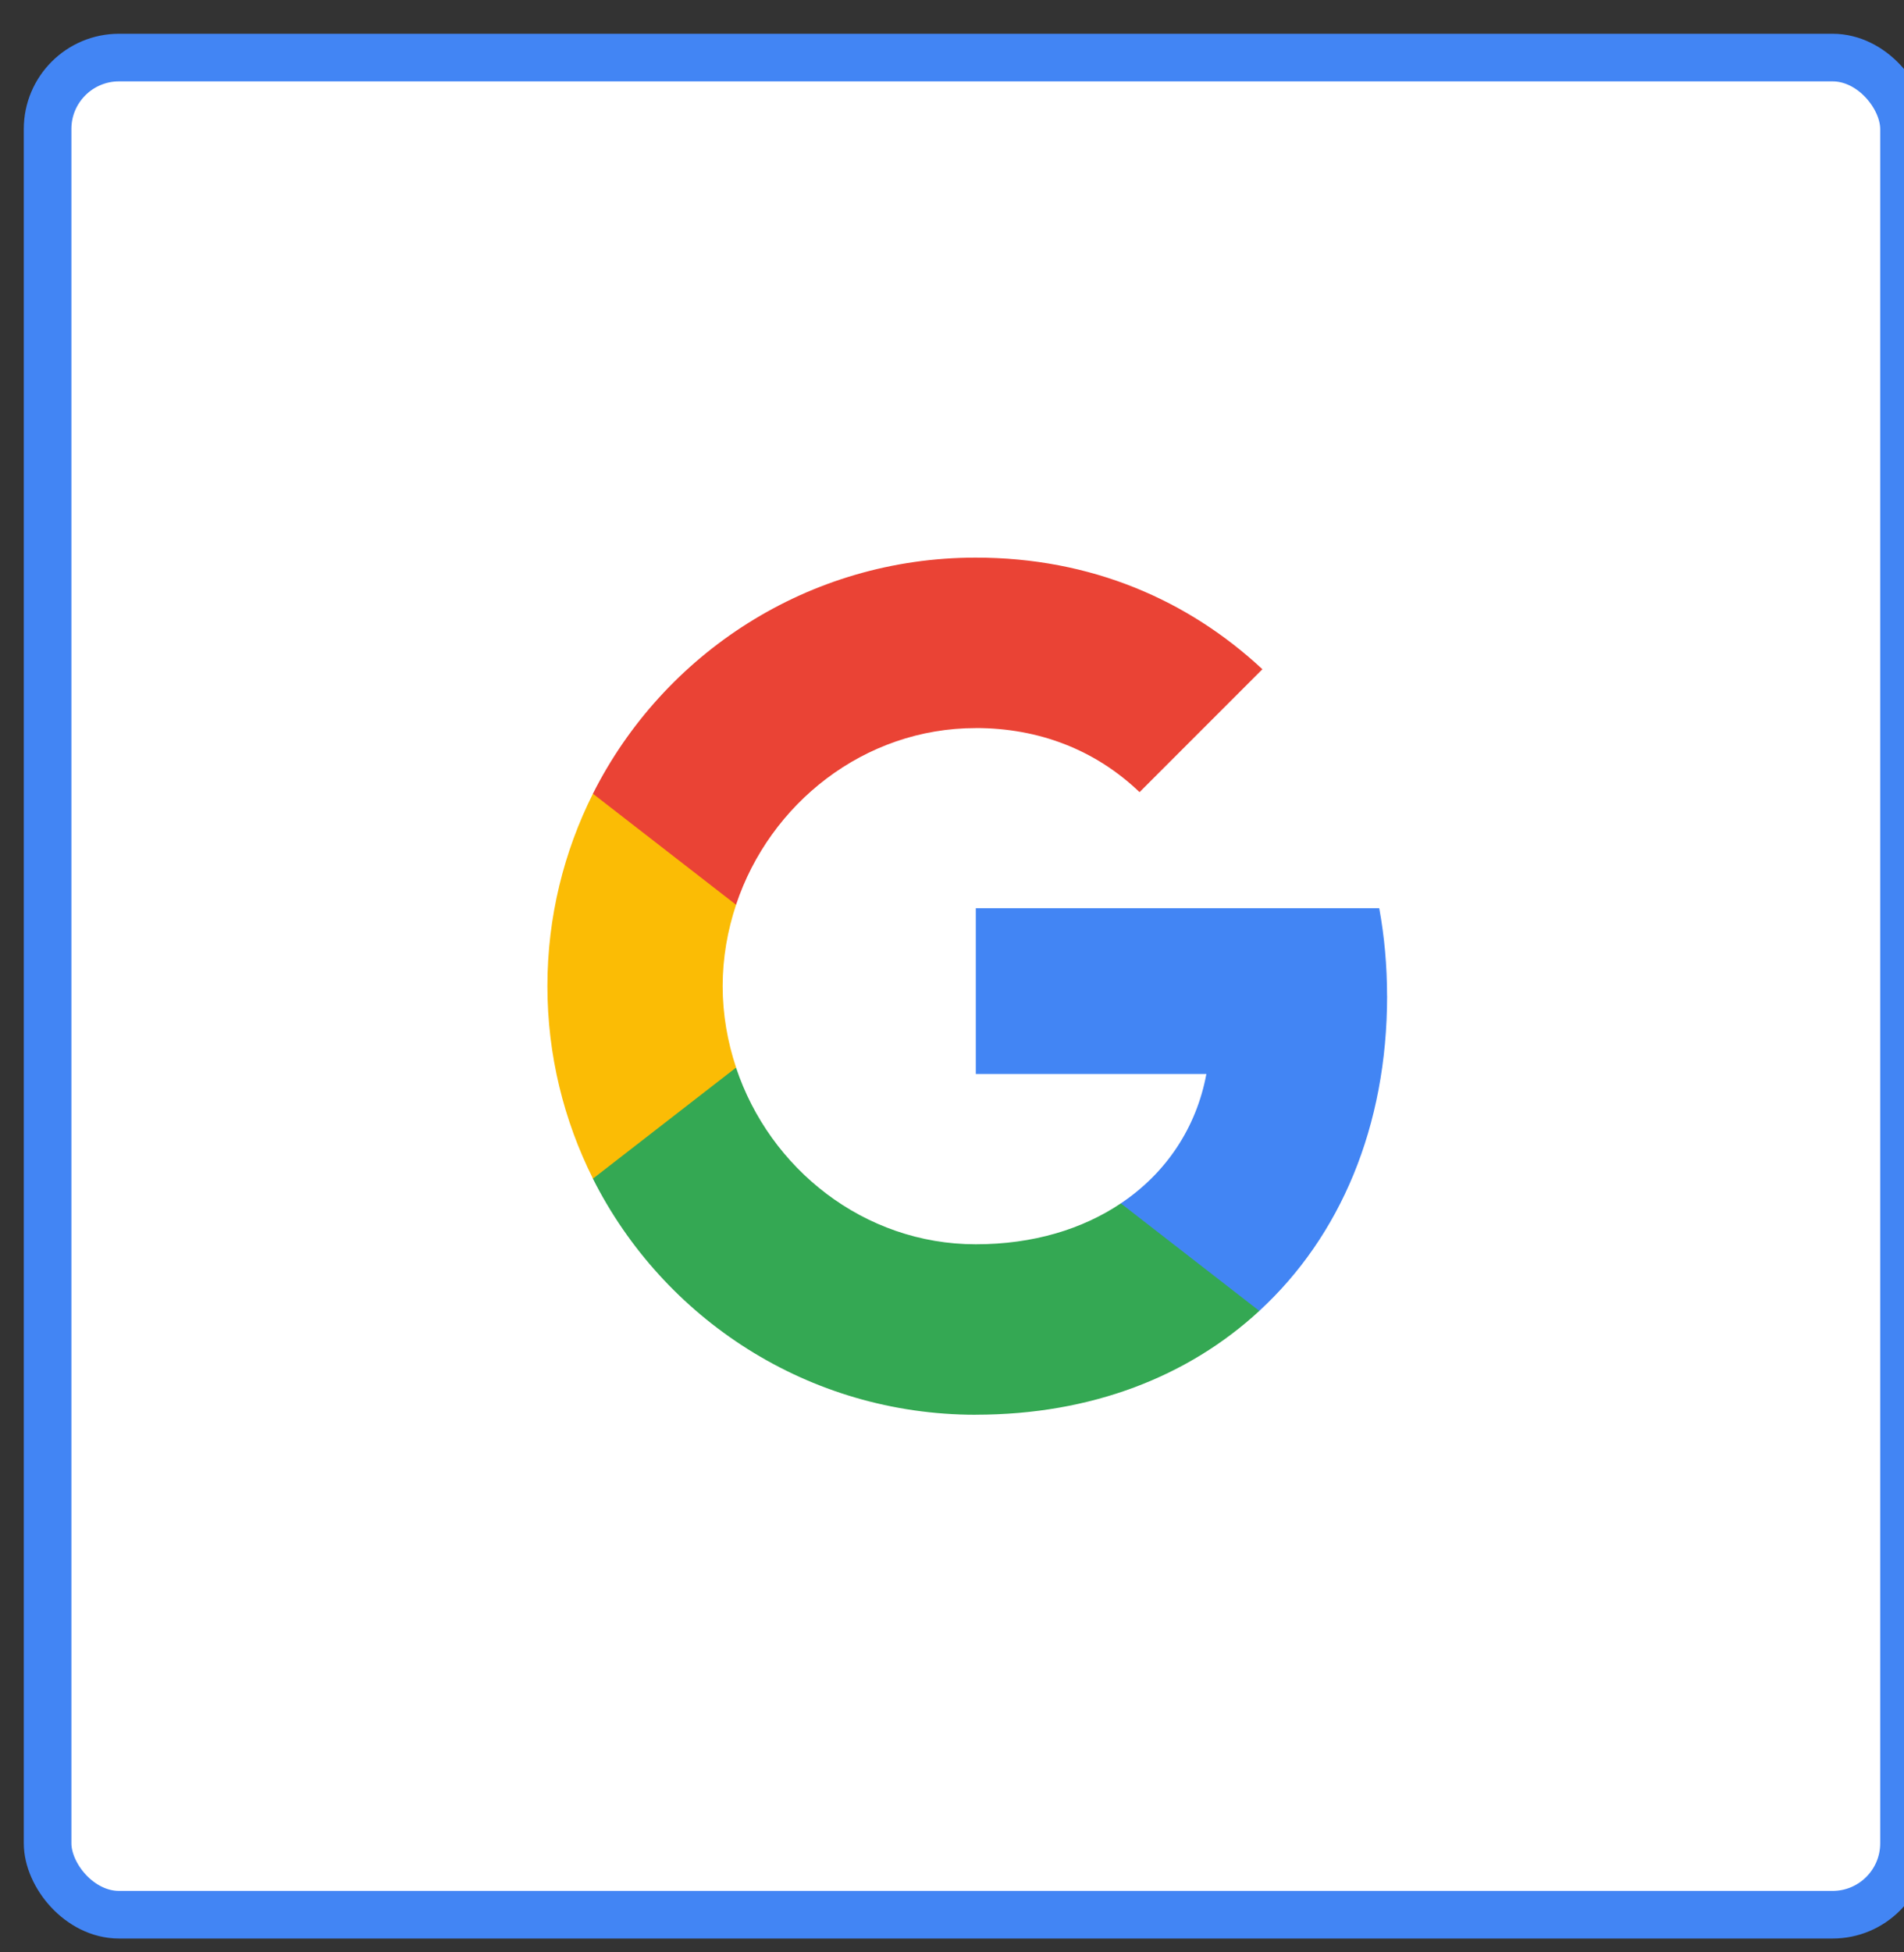 <?xml version="1.0" encoding="UTF-8"?>
<svg fill="none" viewBox="0 0 40 41" xmlns="http://www.w3.org/2000/svg">
<rect x="0" y="0" width="40" height="41" fill="#333333" stroke="none"/>
<rect x="1" y="1.209" width="39" height="39" rx="1.5" fill="#fff"/>
<path d="m29.14 20.914c0-0.638-0.057-1.252-0.164-1.841h-8.476v3.481h4.844c-0.209 1.125-0.843 2.078-1.796 2.716v2.258h2.909c1.702-1.567 2.684-3.874 2.684-6.615z" clip-rule="evenodd" fill="#4285F4" fill-rule="evenodd"/>
<path d="m20.5 29.709c2.43 0 4.467-0.806 5.956-2.18l-2.909-2.258c-0.806 0.54-1.837 0.859-3.048 0.859-2.344 0-4.328-1.583-5.036-3.71h-3.007v2.332c1.481 2.941 4.525 4.958 8.043 4.958z" clip-rule="evenodd" fill="#34A853" fill-rule="evenodd"/>
<path d="m15.464 22.419c-0.18-0.54-0.282-1.117-0.282-1.71s0.102-1.17 0.282-1.71v-2.332h-3.007c-0.61 1.215-0.957 2.59-0.957 4.042 0 1.452 0.348 2.827 0.957 4.042l3.007-2.332z" clip-rule="evenodd" fill="#FBBC05" fill-rule="evenodd"/>
<path d="m20.5 15.289c1.321 0 2.508 0.454 3.44 1.346l2.581-2.581c-1.559-1.452-3.596-2.344-6.022-2.344-3.518 0-6.562 2.017-8.043 4.958l3.007 2.332c0.708-2.127 2.692-3.71 5.036-3.71z" clip-rule="evenodd" fill="#EA4335" fill-rule="evenodd"/>
<rect x="1" y="1.209" width="39" height="39" rx="1.5" stroke="#4285F4"/>
</svg>
